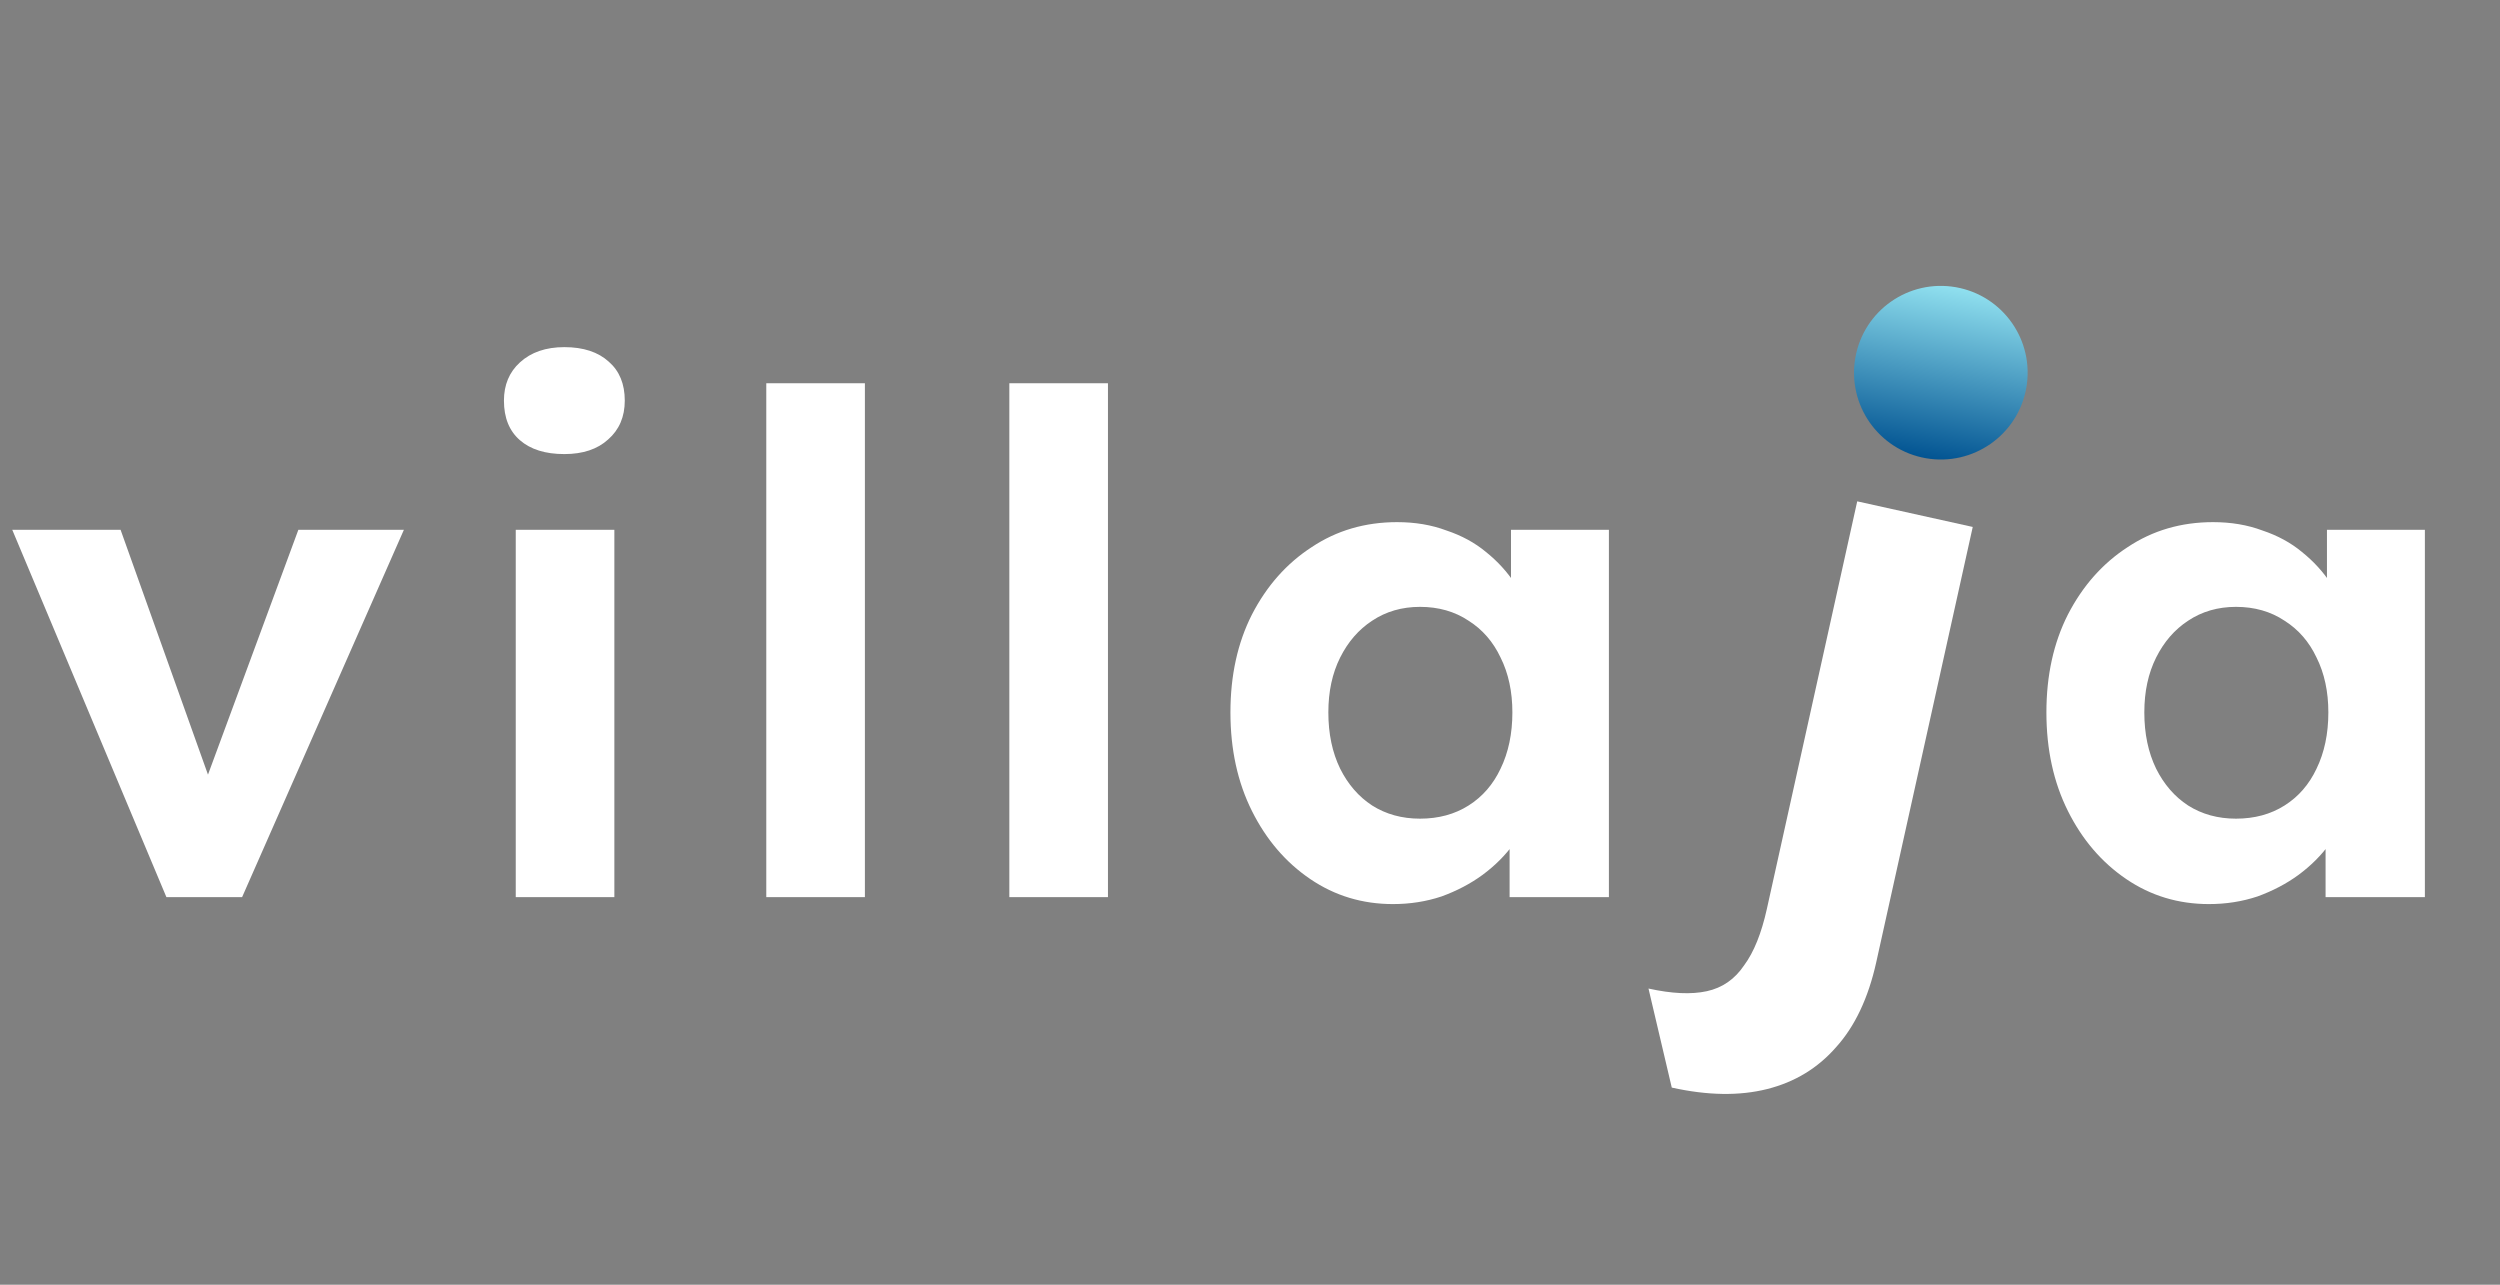 <svg width="144" height="74" viewBox="0 0 144 74" fill="none" xmlns="http://www.w3.org/2000/svg">
<rect x="0" y="0" width="144" height="74" fill="#808080" stroke="none"/>
<path d="M9.585 51.675L0.705 30.515H6.945L12.585 46.315L11.265 46.555L17.186 30.515H23.265L13.945 51.675H9.585Z" fill="white"/>
<path d="M29.707 51.675V30.515H35.387V51.675H29.707ZM32.507 26.155C31.413 26.155 30.56 25.889 29.947 25.355C29.333 24.822 29.027 24.062 29.027 23.075C29.027 22.169 29.333 21.435 29.947 20.875C30.587 20.289 31.44 19.995 32.507 19.995C33.6 19.995 34.453 20.275 35.067 20.835C35.68 21.369 35.987 22.115 35.987 23.075C35.987 24.009 35.667 24.755 35.027 25.315C34.413 25.875 33.573 26.155 32.507 26.155Z" fill="white"/>
<path d="M44.138 51.675V22.075H49.818V51.675H44.138Z" fill="white"/>
<path d="M58.138 51.675V22.075H63.818V51.675H58.138Z" fill="white"/>
<path d="M80.233 52.075C78.473 52.075 76.886 51.595 75.473 50.635C74.059 49.675 72.939 48.369 72.113 46.715C71.286 45.062 70.873 43.169 70.873 41.035C70.873 38.902 71.286 37.022 72.113 35.395C72.966 33.742 74.113 32.449 75.553 31.515C76.993 30.555 78.633 30.075 80.473 30.075C81.513 30.075 82.459 30.235 83.313 30.555C84.193 30.849 84.953 31.262 85.593 31.795C86.259 32.329 86.819 32.942 87.273 33.635C87.726 34.329 88.046 35.075 88.233 35.875L87.033 35.675V30.515H92.673V51.675H86.953V46.595L88.233 46.475C88.019 47.222 87.673 47.929 87.193 48.595C86.713 49.262 86.113 49.862 85.393 50.395C84.699 50.902 83.913 51.315 83.033 51.635C82.153 51.929 81.219 52.075 80.233 52.075ZM81.793 47.155C82.859 47.155 83.793 46.902 84.593 46.395C85.393 45.889 86.006 45.182 86.433 44.275C86.886 43.342 87.113 42.262 87.113 41.035C87.113 39.835 86.886 38.782 86.433 37.875C86.006 36.969 85.393 36.262 84.593 35.755C83.793 35.222 82.859 34.955 81.793 34.955C80.753 34.955 79.833 35.222 79.033 35.755C78.259 36.262 77.646 36.969 77.193 37.875C76.739 38.782 76.513 39.835 76.513 41.035C76.513 42.262 76.739 43.342 77.193 44.275C77.646 45.182 78.259 45.889 79.033 46.395C79.833 46.902 80.753 47.155 81.793 47.155Z" fill="white"/>
<path d="M127.233 52.075C125.473 52.075 123.886 51.595 122.473 50.635C121.059 49.675 119.939 48.369 119.113 46.715C118.286 45.062 117.873 43.169 117.873 41.035C117.873 38.902 118.286 37.022 119.113 35.395C119.966 33.742 121.113 32.449 122.553 31.515C123.993 30.555 125.633 30.075 127.473 30.075C128.513 30.075 129.459 30.235 130.313 30.555C131.193 30.849 131.953 31.262 132.593 31.795C133.259 32.329 133.819 32.942 134.273 33.635C134.726 34.329 135.046 35.075 135.233 35.875L134.033 35.675V30.515H139.673V51.675H133.953V46.595L135.233 46.475C135.019 47.222 134.673 47.929 134.193 48.595C133.713 49.262 133.113 49.862 132.393 50.395C131.699 50.902 130.913 51.315 130.033 51.635C129.153 51.929 128.219 52.075 127.233 52.075ZM128.793 47.155C129.859 47.155 130.793 46.902 131.593 46.395C132.393 45.889 133.006 45.182 133.433 44.275C133.886 43.342 134.113 42.262 134.113 41.035C134.113 39.835 133.886 38.782 133.433 37.875C133.006 36.969 132.393 36.262 131.593 35.755C130.793 35.222 129.859 34.955 128.793 34.955C127.753 34.955 126.833 35.222 126.033 35.755C125.259 36.262 124.646 36.969 124.193 37.875C123.739 38.782 123.513 39.835 123.513 41.035C123.513 42.262 123.739 43.342 124.193 44.275C124.646 45.182 125.259 45.889 126.033 46.395C126.833 46.902 127.753 47.155 128.793 47.155Z" fill="white"/>
<path d="M96.294 62.645L94.953 56.94C96.296 57.237 97.416 57.289 98.311 57.094C99.207 56.899 99.923 56.403 100.461 55.604C101.023 54.844 101.459 53.761 101.771 52.355L106.976 28.877L113.63 30.352L108.072 55.423C107.615 57.485 106.844 59.117 105.758 60.318C104.703 61.527 103.378 62.331 101.781 62.731C100.185 63.131 98.356 63.102 96.294 62.645ZM111.576 24.538C110.295 24.253 109.365 23.72 108.785 22.935C108.205 22.151 108.043 21.181 108.299 20.025C108.535 18.963 109.084 18.184 109.948 17.687C110.85 17.166 111.926 17.044 113.176 17.321C114.457 17.605 115.384 18.154 115.957 18.97C116.537 19.754 116.702 20.708 116.453 21.833C116.211 22.926 115.642 23.718 114.747 24.208C113.883 24.705 112.826 24.814 111.576 24.538Z" fill="white"/>
<circle cx="111.792" cy="21.468" r="5" transform="rotate(10 111.792 21.468)" fill="url(#paint0_linear_1348_4373)"/>
<defs>
<linearGradient id="paint0_linear_1348_4373" x1="111.792" y1="16.468" x2="111.792" y2="26.468" gradientUnits="userSpaceOnUse">
<stop stop-color="#90E0EF"/>
<stop offset="1" stop-color="#025492"/>
</linearGradient>
</defs>
</svg>
